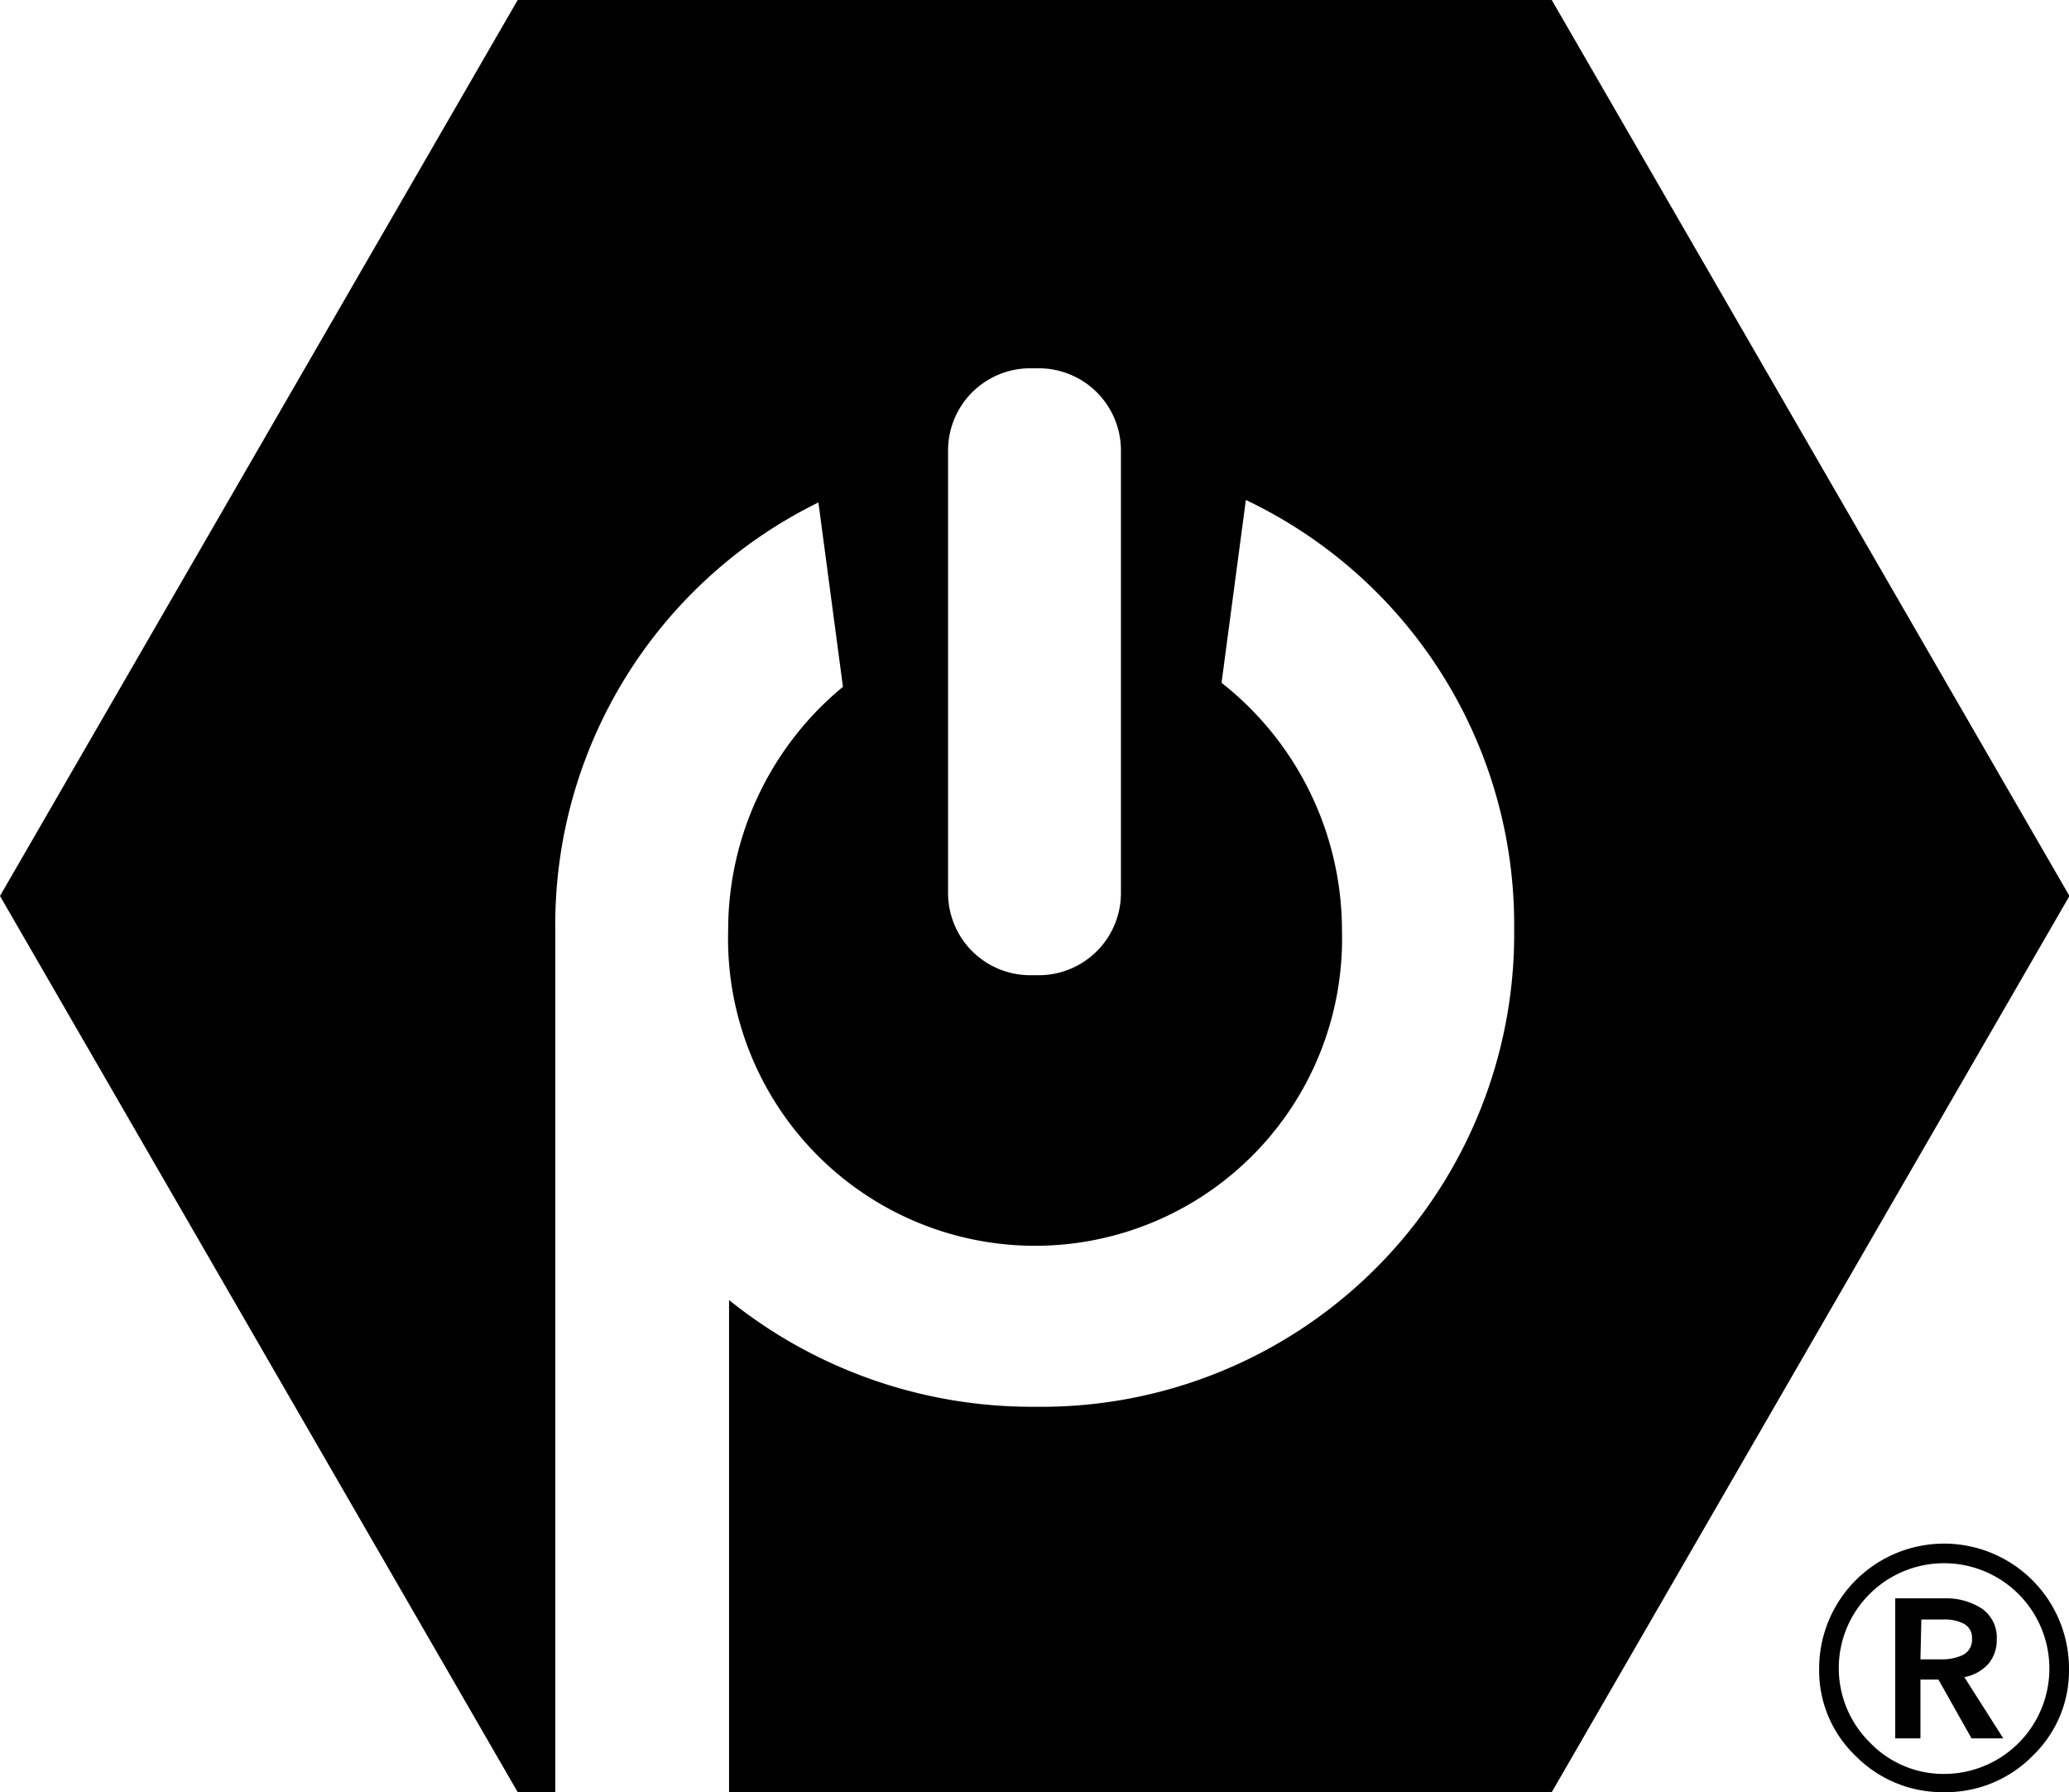 <svg xmlns="http://www.w3.org/2000/svg" viewBox="0 0 91.92 79.61"><defs><style>.jewel{fill:hsl(41, 100%, 48%);}@media (prefers-color-scheme: dark) {.jewel{fill:hsl(41, 100%, 48%);}}</style></defs><g id="Layer_2" data-name="Layer 2"><g id="FINAL_Logos" data-name="FINAL Logos"><path class="jewel" d="M68.94,0H23L0,39.8,23,79.61h1.67V42.32h0s0-1,0-1a20.9,20.9,0,0,1,11.69-19l1.09,8.19a14,14,0,0,0-5.1,10.82,13.64,13.64,0,1,0,27.27,0,14,14,0,0,0-5.35-11l1.08-8.12A20.88,20.88,0,0,1,67.27,41.27,21,21,0,0,1,46,62.49a21.46,21.46,0,0,1-13.61-4.74V79.61H68.94l23-39.81ZM49.8,39.68a3.65,3.65,0,0,1-3.64,3.64h-.4a3.65,3.65,0,0,1-3.64-3.64V20a3.65,3.65,0,0,1,3.64-3.64h.4A3.65,3.65,0,0,1,49.8,20Z"/><path class="jewel" d="M86.37,79.61A5.41,5.41,0,0,1,82.44,78a5.24,5.24,0,0,1-1.62-3.88,5.55,5.55,0,0,1,11.1,0A5.24,5.24,0,0,1,90.3,78,5.41,5.41,0,0,1,86.37,79.61Zm0-.81a4.68,4.68,0,1,0-3.3-8,4.64,4.64,0,0,0,0,6.6A4.53,4.53,0,0,0,86.37,78.8ZM84.2,77.22V71h2.19a2.91,2.91,0,0,1,1.65.45,1.56,1.56,0,0,1,.67,1.37,1.63,1.63,0,0,1-.38,1.1,1.9,1.9,0,0,1-1.06.58L89,77.22H87.59l-1.47-2.61h-.8v2.61Zm1.12-3.51h.9a2.19,2.19,0,0,0,1-.2.75.75,0,0,0,.39-.72.69.69,0,0,0-.36-.66,1.81,1.81,0,0,0-.89-.19h-1Z"/></g></g></svg>
